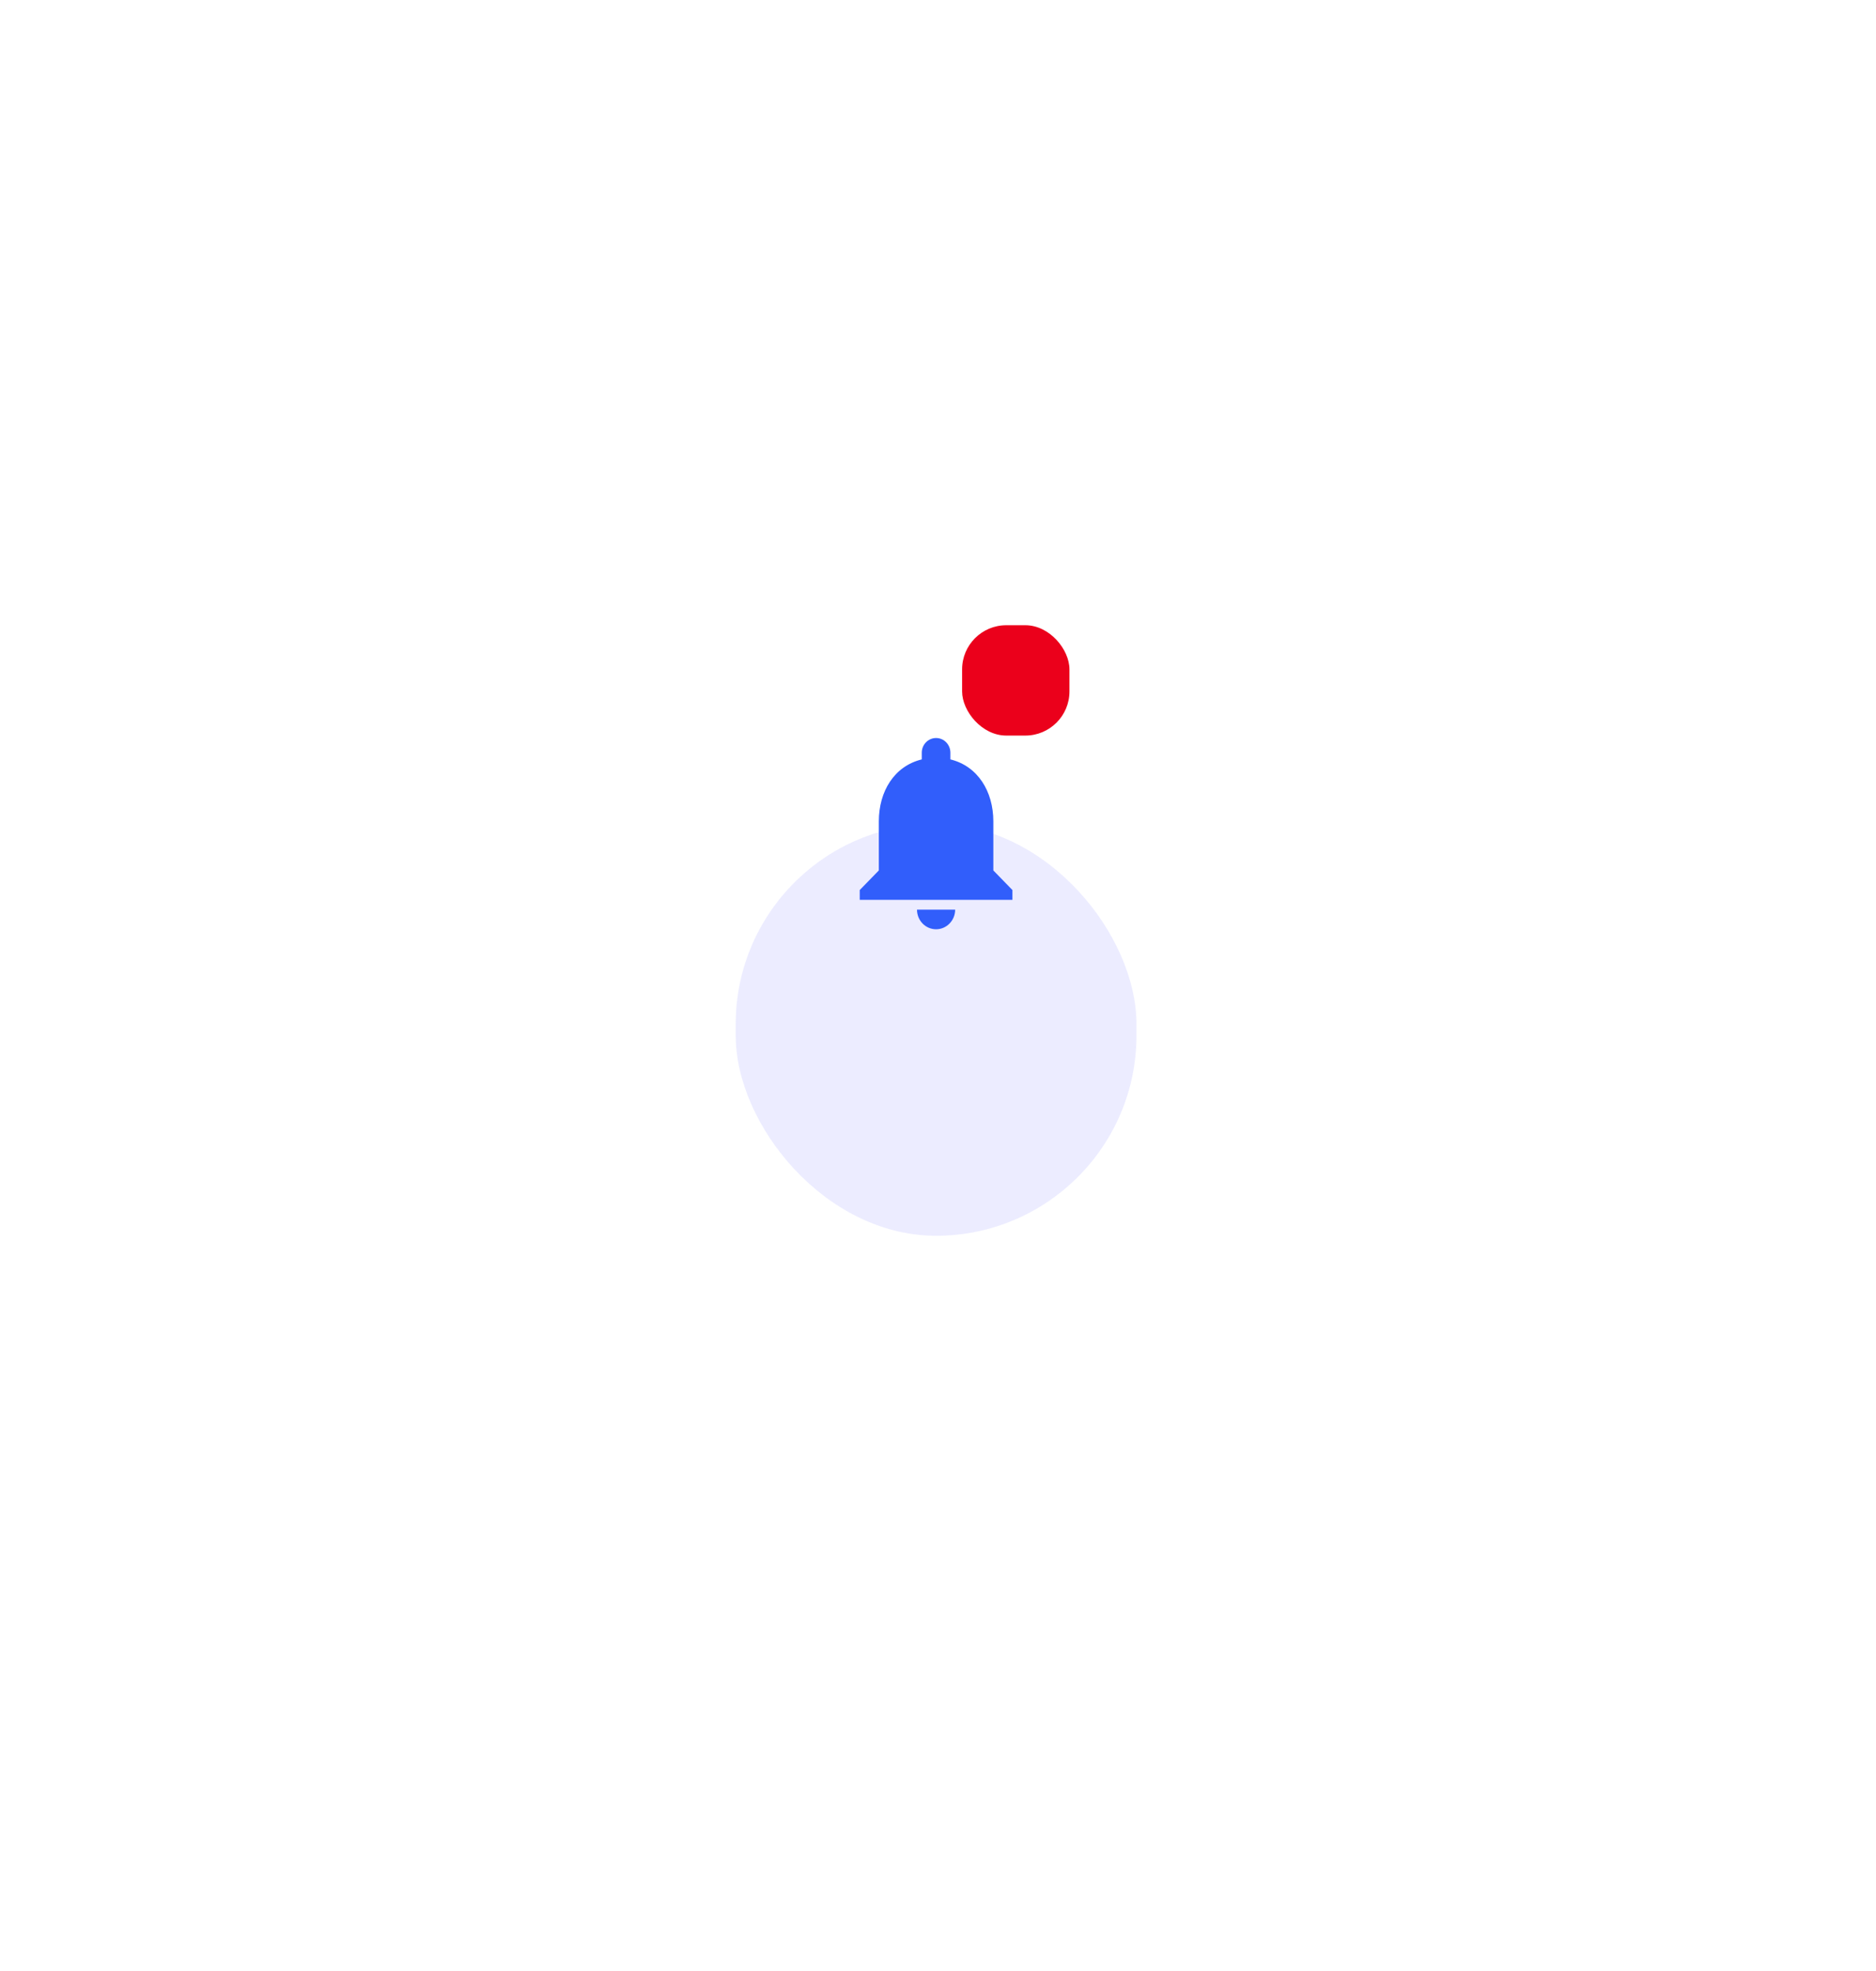<svg width="255" height="268" viewBox="0 0 255 268" fill="none" xmlns="http://www.w3.org/2000/svg">
<g opacity="0.5" filter="url(#filter0_d)">
<rect x="100" y="82" width="54.478" height="56" rx="27.239" fill="#DADAFF"/>
</g>
<rect x="130.777" y="85" width="14.592" height="15" rx="6" fill="#EB001B"/>
<g filter="url(#filter1_d)">
<path d="M127.239 122.333C128.666 122.333 129.833 121.133 129.833 119.667H124.645C124.645 120.374 124.918 121.052 125.405 121.552C125.891 122.052 126.551 122.333 127.239 122.333ZM135.022 114.333V107.667C135.022 103.573 132.894 100.147 129.185 99.24V98.333C129.185 97.227 128.316 96.333 127.239 96.333C126.163 96.333 125.293 97.227 125.293 98.333V99.24C121.571 100.147 119.457 103.56 119.457 107.667V114.333L116.862 117V118.333H137.616V117L135.022 114.333Z" fill="#315EFB"/>
</g>
<defs>
<filter id="filter0_d" x="0" y="12" width="254.478" height="256" filterUnits="userSpaceOnUse" color-interpolation-filters="sRGB">
<feFlood flood-opacity="0" result="BackgroundImageFix"/>
<feColorMatrix in="SourceAlpha" type="matrix" values="0 0 0 0 0 0 0 0 0 0 0 0 0 0 0 0 0 0 127 0"/>
<feOffset dy="30"/>
<feGaussianBlur stdDeviation="50"/>
<feColorMatrix type="matrix" values="0 0 0 0 0.227 0 0 0 0 0.784 0 0 0 0 0.2 0 0 0 0.2 0"/>
<feBlend mode="normal" in2="BackgroundImageFix" result="effect1_dropShadow"/>
<feBlend mode="normal" in="SourceGraphic" in2="effect1_dropShadow" result="shape"/>
</filter>
<filter id="filter1_d" x="11.674" y="-3" width="231.13" height="232" filterUnits="userSpaceOnUse" color-interpolation-filters="sRGB">
<feFlood flood-opacity="0" result="BackgroundImageFix"/>
<feColorMatrix in="SourceAlpha" type="matrix" values="0 0 0 0 0 0 0 0 0 0 0 0 0 0 0 0 0 0 127 0"/>
<feOffset dy="4"/>
<feGaussianBlur stdDeviation="50"/>
<feColorMatrix type="matrix" values="0 0 0 0 0 0 0 0 0 0 0 0 0 0 0 0 0 0 0.25 0"/>
<feBlend mode="normal" in2="BackgroundImageFix" result="effect1_dropShadow"/>
<feBlend mode="normal" in="SourceGraphic" in2="effect1_dropShadow" result="shape"/>
</filter>
</defs>
</svg>

